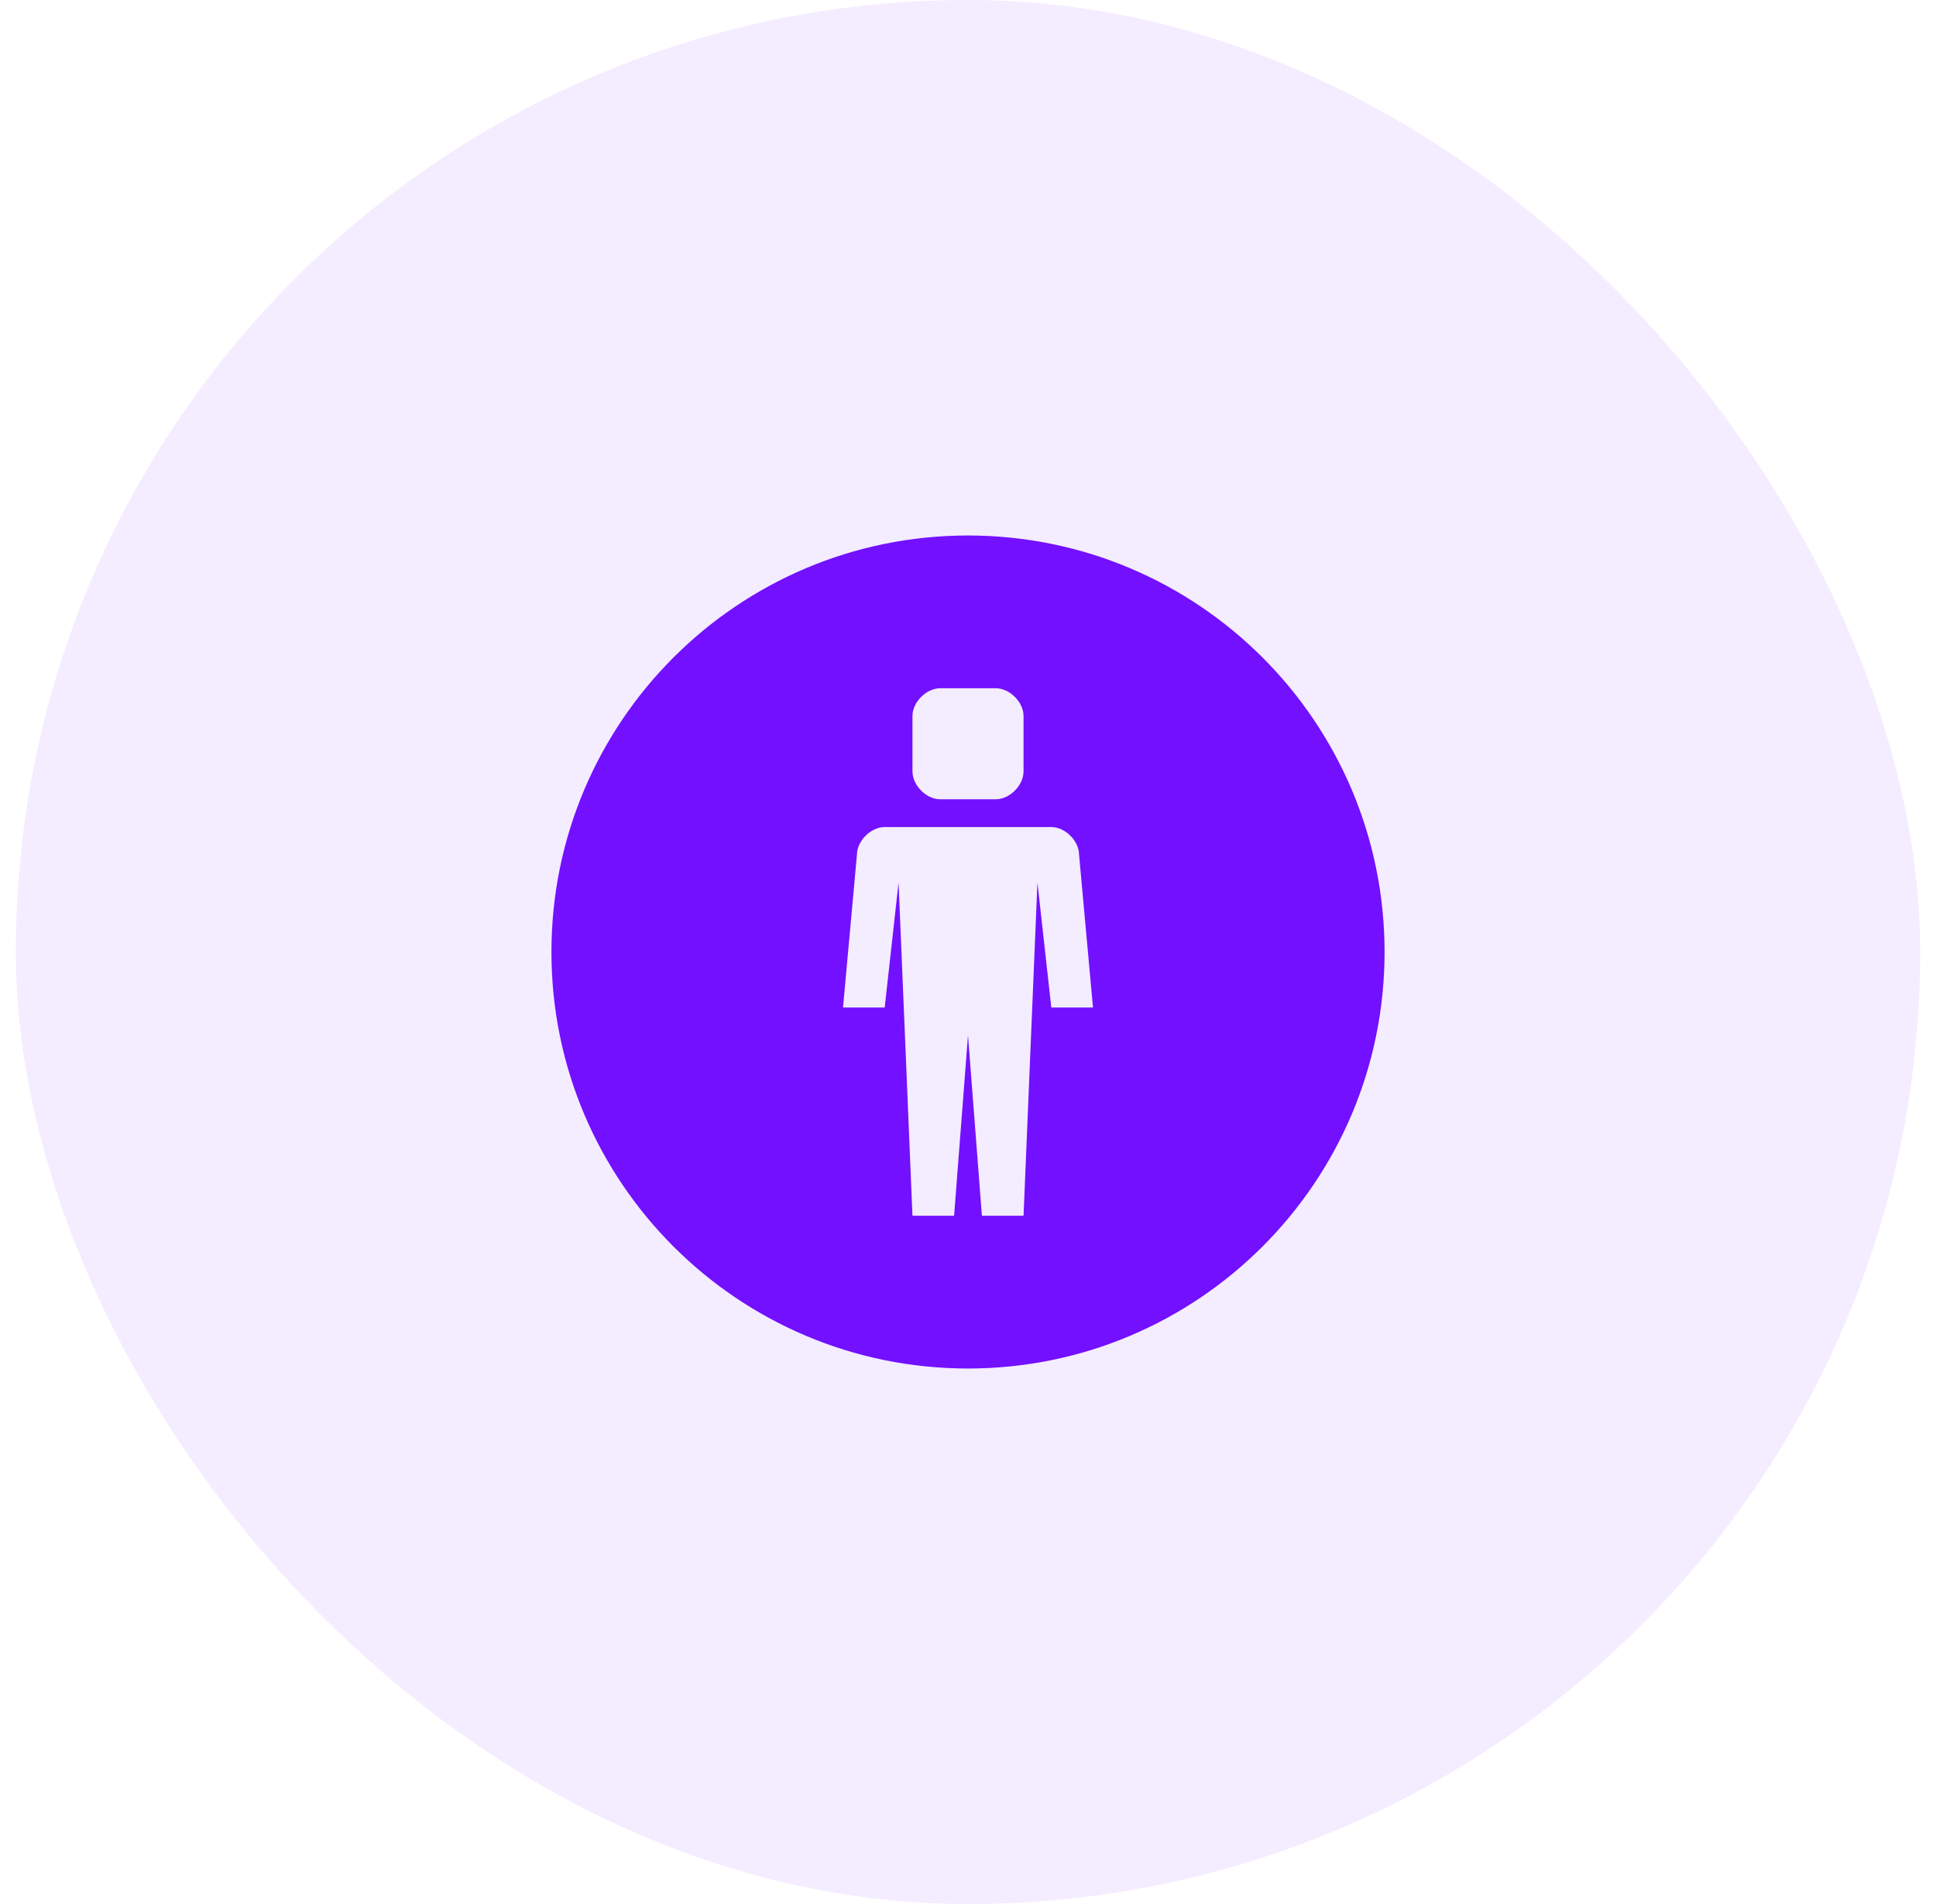 <svg width="61" height="60" viewBox="0 0 61 60" fill="none" xmlns="http://www.w3.org/2000/svg">
<rect x="0.5" width="60" height="60" rx="30" fill="#7210FF" fill-opacity="0.08"/>
<path d="M30.5 16.875C23.252 16.875 17.375 22.752 17.375 30C17.375 37.248 23.252 43.125 30.5 43.125C37.748 43.125 43.625 37.248 43.625 30C43.625 22.752 37.748 16.875 30.5 16.875ZM28.75 22.562C28.75 22.125 29.188 21.688 29.625 21.688H31.375C31.812 21.688 32.25 22.125 32.25 22.562V24.312C32.25 24.75 31.812 25.188 31.375 25.187H29.625C29.188 25.188 28.75 24.75 28.75 24.312V22.562ZM33.125 31.75L32.688 27.812L32.25 38.312H30.938L30.5 32.625L30.062 38.312H28.75L28.312 27.812L27.875 31.75H26.562L27 26.938C27 26.5 27.438 26.062 27.875 26.062H33.125C33.562 26.062 34 26.5 34 26.938L34.438 31.75H33.125Z" fill="#7210FF"/>
</svg>
